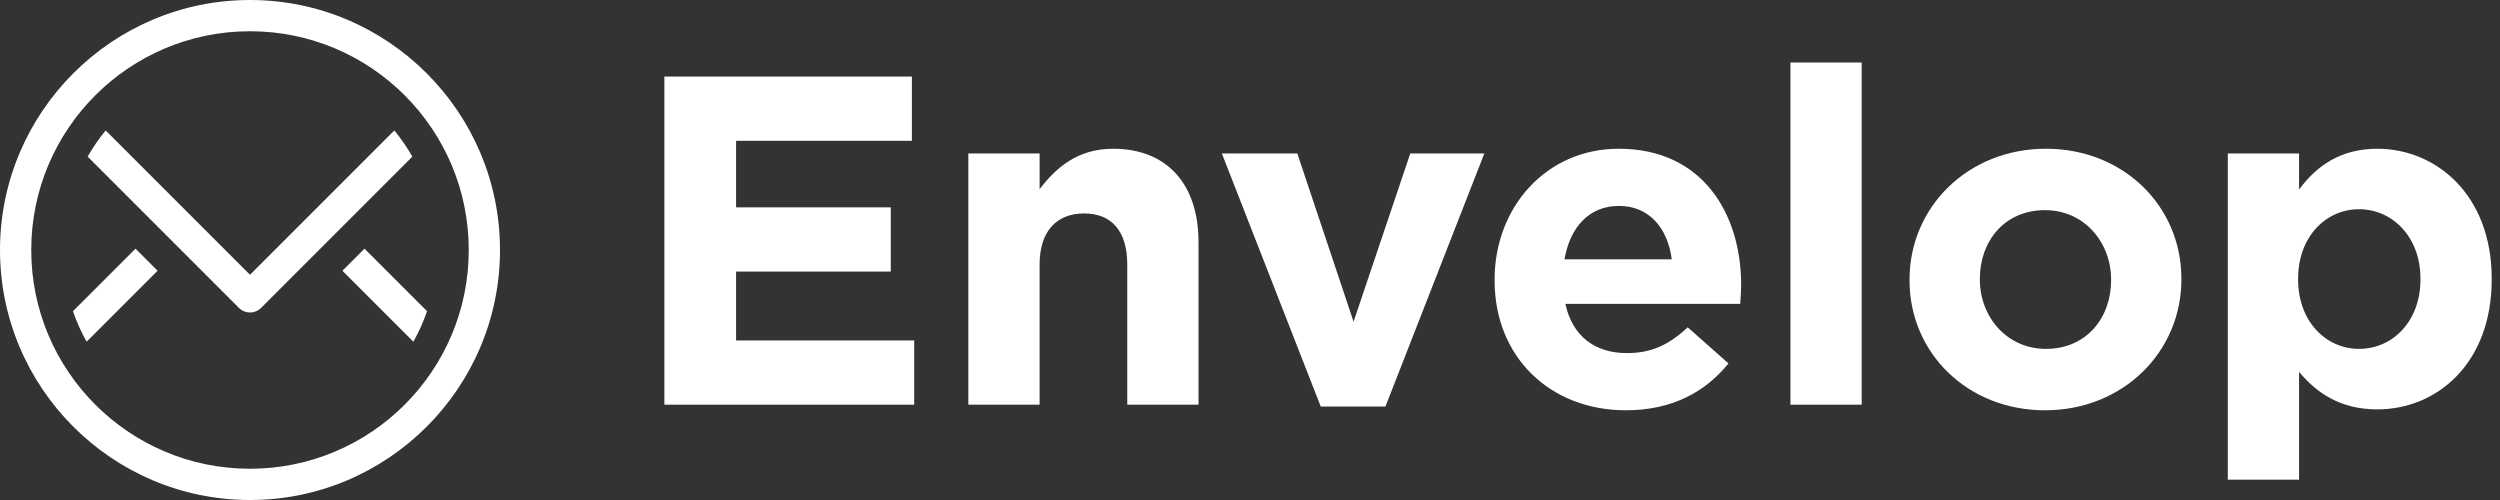 <svg xmlns="http://www.w3.org/2000/svg" xmlns:xlink="http://www.w3.org/1999/xlink" version="1.1" id="Layer_1" x="0px" y="0px" viewBox="0 0 160 32" enable-background="new 0 0 160 32" xml:space="preserve">
  <rect x="0" y="0" width="160" height="32" fill="#333333" stroke="none"/>
  <g>
    <path fill="#FFFFFF" d="M42.52 4.9h15.84v4.11h-11.25v4.26h9.899v4.11h-9.899v4.409h11.399v4.11H42.52V4.9z"/>
    <path fill="#FFFFFF" d="M61.975 9.82h4.56v2.28c1.051-1.35 2.4-2.58 4.71-2.58 3.45 0 5.46 2.28 5.46 5.97v10.41h-4.56v-8.97c0-2.16-1.021-3.27-2.76-3.27 -1.74 0-2.851 1.11-2.851 3.27v8.97h-4.56V9.82z"/>
    <path fill="#FFFFFF" d="M78.198 9.82h4.83l3.6 10.77 3.63-10.77h4.74l-6.33 16.199h-4.14L78.198 9.82z"/>
    <path fill="#FFFFFF" d="M95.654 17.949v-0.06c0-4.59 3.271-8.37 7.95-8.37 5.37 0 7.83 4.17 7.83 8.729 0 0.36-0.03 0.78-0.061 1.2h-11.189c0.45 2.07 1.89 3.15 3.93 3.15 1.53 0 2.64-0.48 3.9-1.65l2.609 2.311c-1.5 1.859-3.66 2.999-6.569 2.999C99.225 26.258 95.654 22.869 95.654 17.949zM106.994 16.599c-0.27-2.04-1.47-3.42-3.39-3.42 -1.89 0-3.12 1.35-3.479 3.42H106.994z"/>
    <path fill="#FFFFFF" d="M114.588 4h4.56v21.899h-4.56V4z"/>
    <path fill="#FFFFFF" d="M122.21 17.949v-0.06c0-4.62 3.721-8.37 8.73-8.37 4.979 0 8.669 3.69 8.669 8.31v0.06c0 4.62-3.72 8.369-8.729 8.369C125.9 26.258 122.21 22.569 122.21 17.949zM135.11 17.949v-0.06c0-2.37-1.71-4.44-4.23-4.44 -2.609 0-4.17 2.01-4.17 4.38v0.06c0 2.37 1.71 4.439 4.23 4.439C133.55 22.329 135.11 20.319 135.11 17.949z"/>
    <path fill="#FFFFFF" d="M142.58 9.82h4.56v2.31c1.109-1.5 2.64-2.61 5.01-2.61 3.75 0 7.319 2.94 7.319 8.31v0.06c0 5.37-3.51 8.31-7.319 8.31 -2.43 0-3.93-1.11-5.01-2.4v6.9h-4.56V9.82zM154.909 17.889v-0.06c0-2.67-1.8-4.439-3.93-4.439s-3.9 1.77-3.9 4.439v0.06c0 2.67 1.771 4.439 3.9 4.439S154.909 20.589 154.909 17.889z"/>
  </g>
  <g>
    <g>
      <path fill="#FFFFFF" d="M25.237 8.349L16 17.586 6.763 8.349C6.331 8.871 5.95 9.434 5.609 10.023l9.684 9.684C15.488 19.902 15.744 20 16 20s0.512-0.098 0.707-0.293l9.684-9.684C26.05 9.434 25.669 8.871 25.237 8.349z"/>
    </g>
    <g>
      <path fill="#FFFFFF" d="M4.669 19.916c0.236 0.68 0.526 1.334 0.875 1.953l4.542-4.542 -1.414-1.414L4.669 19.916z"/>
    </g>
    <g>
      <path fill="#FFFFFF" d="M23.328 15.914l-1.414 1.414 4.542 4.542c0.349-0.619 0.639-1.273 0.875-1.953L23.328 15.914z"/>
    </g>
    <g>
      <path fill="#FFFFFF" d="M16 0C7.178 0 0 7.178 0 16c0 8.822 7.178 16 16 16s16-7.178 16-16C32 7.178 24.822 0 16 0zM16 30C8.268 30 2 23.732 2 16S8.268 2 16 2s14 6.268 14 14S23.732 30 16 30z"/>
    </g>
  </g>
</svg>